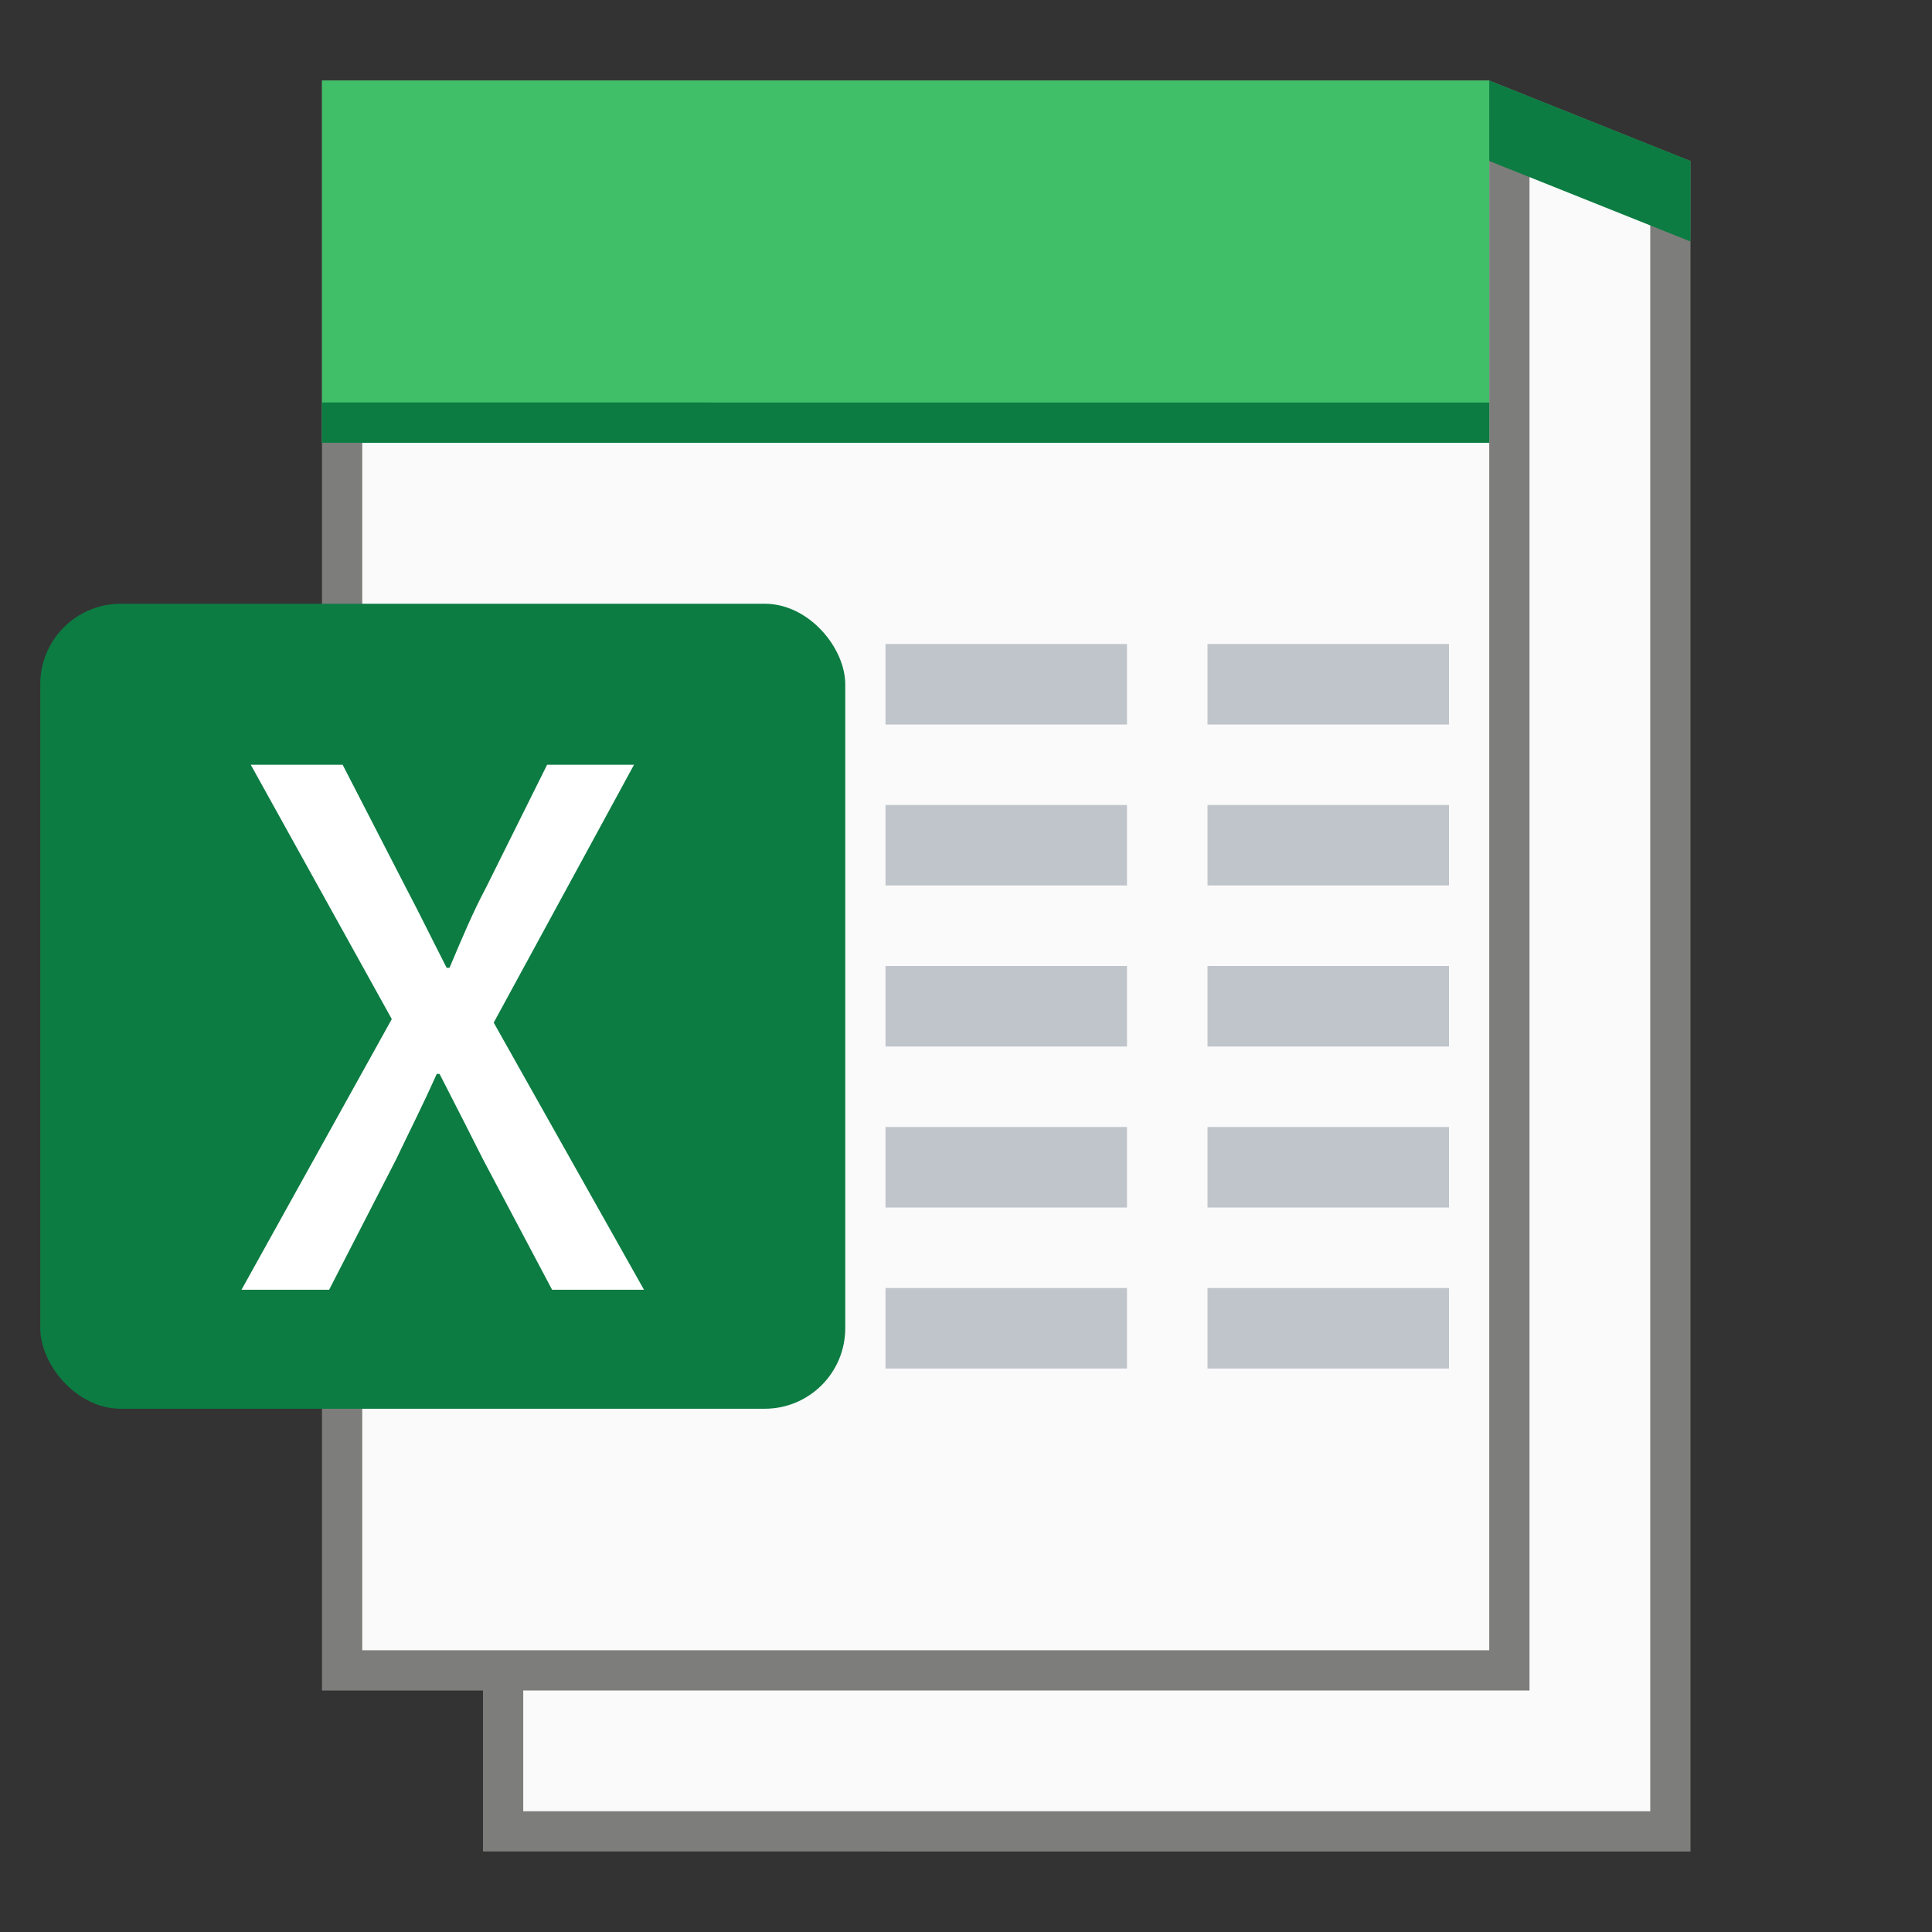 <?xml version="1.0" encoding="UTF-8" standalone="no"?>
<!-- Created with Inkscape (http://www.inkscape.org/) -->

<svg
   width="48"
   height="48"
   viewBox="0 0 48 48"
   version="1.1"
   id="svg5"
   inkscape:version="1.2.1 (9c6d41e410, 2022-07-14, custom)"
   sodipodi:docname="application-vnd.ms-excel.template.macroenabled.12.svg"
   xmlns:inkscape="http://www.inkscape.org/namespaces/inkscape"
   xmlns:sodipodi="http://sodipodi.sourceforge.net/DTD/sodipodi-0.dtd"
   xmlns="http://www.w3.org/2000/svg"
   xmlns:svg="http://www.w3.org/2000/svg">
  <rect x="0" y="0" width="48" height="48" fill="#333333" stroke="none"/>
  <sodipodi:namedview
     id="namedview7"
     pagecolor="#ffffff"
     bordercolor="#000000"
     borderopacity="0.25"
     inkscape:showpageshadow="2"
     inkscape:pageopacity="0.0"
     inkscape:pagecheckerboard="0"
     inkscape:deskcolor="#d1d1d1"
     inkscape:document-units="px"
     showgrid="false"
     inkscape:zoom="17.229167"
     inkscape:cx="24"
     inkscape:cy="24"
     inkscape:window-width="1920"
     inkscape:window-height="1029"
     inkscape:window-x="0"
     inkscape:window-y="0"
     inkscape:window-maximized="1"
     inkscape:current-layer="svg5" />
  <defs
     id="defs2" />
  <path
     id="rect1054"
     style="fill:#7d7d7b;stroke-width:3;stroke-linecap:round;stroke-linejoin:round"
     d="m 8,2 29,4e-7 5,2 8e-6,42 H 12 V 42 H 8 Z"
     sodipodi:nodetypes="cccccccc" />
  <rect
     style="fill:#fafafa;fill-opacity:1;stroke-width:2.027;stroke-linejoin:round"
     id="rect1365"
     width="28"
     height="38"
     x="9"
     y="3" />
  <path
     id="rect2071"
     style="fill:#fafafa;stroke-width:2;stroke-linejoin:round"
     d="M 13,42 H 38 V 4 h 3 V 45 H 13 Z"
     sodipodi:nodetypes="ccccccc" />
  <rect
     style="fill:#0c7c42;fill-opacity:1;stroke-width:2;stroke-linejoin:round"
     id="rect844"
     width="20"
     height="20"
     x="1"
     y="15"
     ry="2" />
  <path
     id="rect12096"
     style="fill:#ffffff;fill-opacity:1;stroke-width:1.327;stroke-linecap:round;stroke-linejoin:round"
     d="m 6.23,19 3.504,6.319 -3.734,6.725 h 2.177 l 1.664,-3.239 c 0.319,-0.673 0.655,-1.327 1.009,-2.123 h 0.071 c 0.407,0.796 0.744,1.451 1.08,2.123 l 1.716,3.239 h 2.283 L 12.266,25.407 15.752,19 h -2.159 l -1.523,3.062 c -0.319,0.602 -0.566,1.186 -0.902,1.983 h -0.071 C 10.69,23.248 10.407,22.664 10.089,22.062 L 8.513,19 Z" />
  <path
     id="rect1080"
     style="fill:#c0c5cb;fill-opacity:1;stroke-width:2.191;stroke-linejoin:round"
     d="m 22,16 v 2 h 6 V 16 Z m 8,0 v 2 h 6 V 16 Z m -8,4 v 2 h 6 v -2 z m 8,0 v 2 h 6 v -2 z m -8,4 V 26 h 6 v -2 z m 8,0 V 26 h 6 v -2 z m -8,4 V 30 h 6 v -2 z m 8,0 V 30 h 6 V 28 Z M 22,32 v 2 h 6 V 32 Z m 8,0 v 2 h 6 V 32 Z" />
  <path
     id="rect6964"
     style="fill:#41be68;fill-opacity:1;stroke:none;stroke-width:2.788;stroke-linecap:round;stroke-linejoin:round"
     d="M 8,2 37,2 V 11 H 8 Z"
     sodipodi:nodetypes="ccccc" />
  <path
     id="rect13579"
     style="fill:#0c7c42;fill-opacity:1;stroke-width:2.82;stroke-linecap:round;stroke-linejoin:round"
     d="m 37,2 v 2 l 5,2 V 4 Z M 8,10 v 1 H 37 v -1 z"
     sodipodi:nodetypes="cccccccccc" />
</svg>

